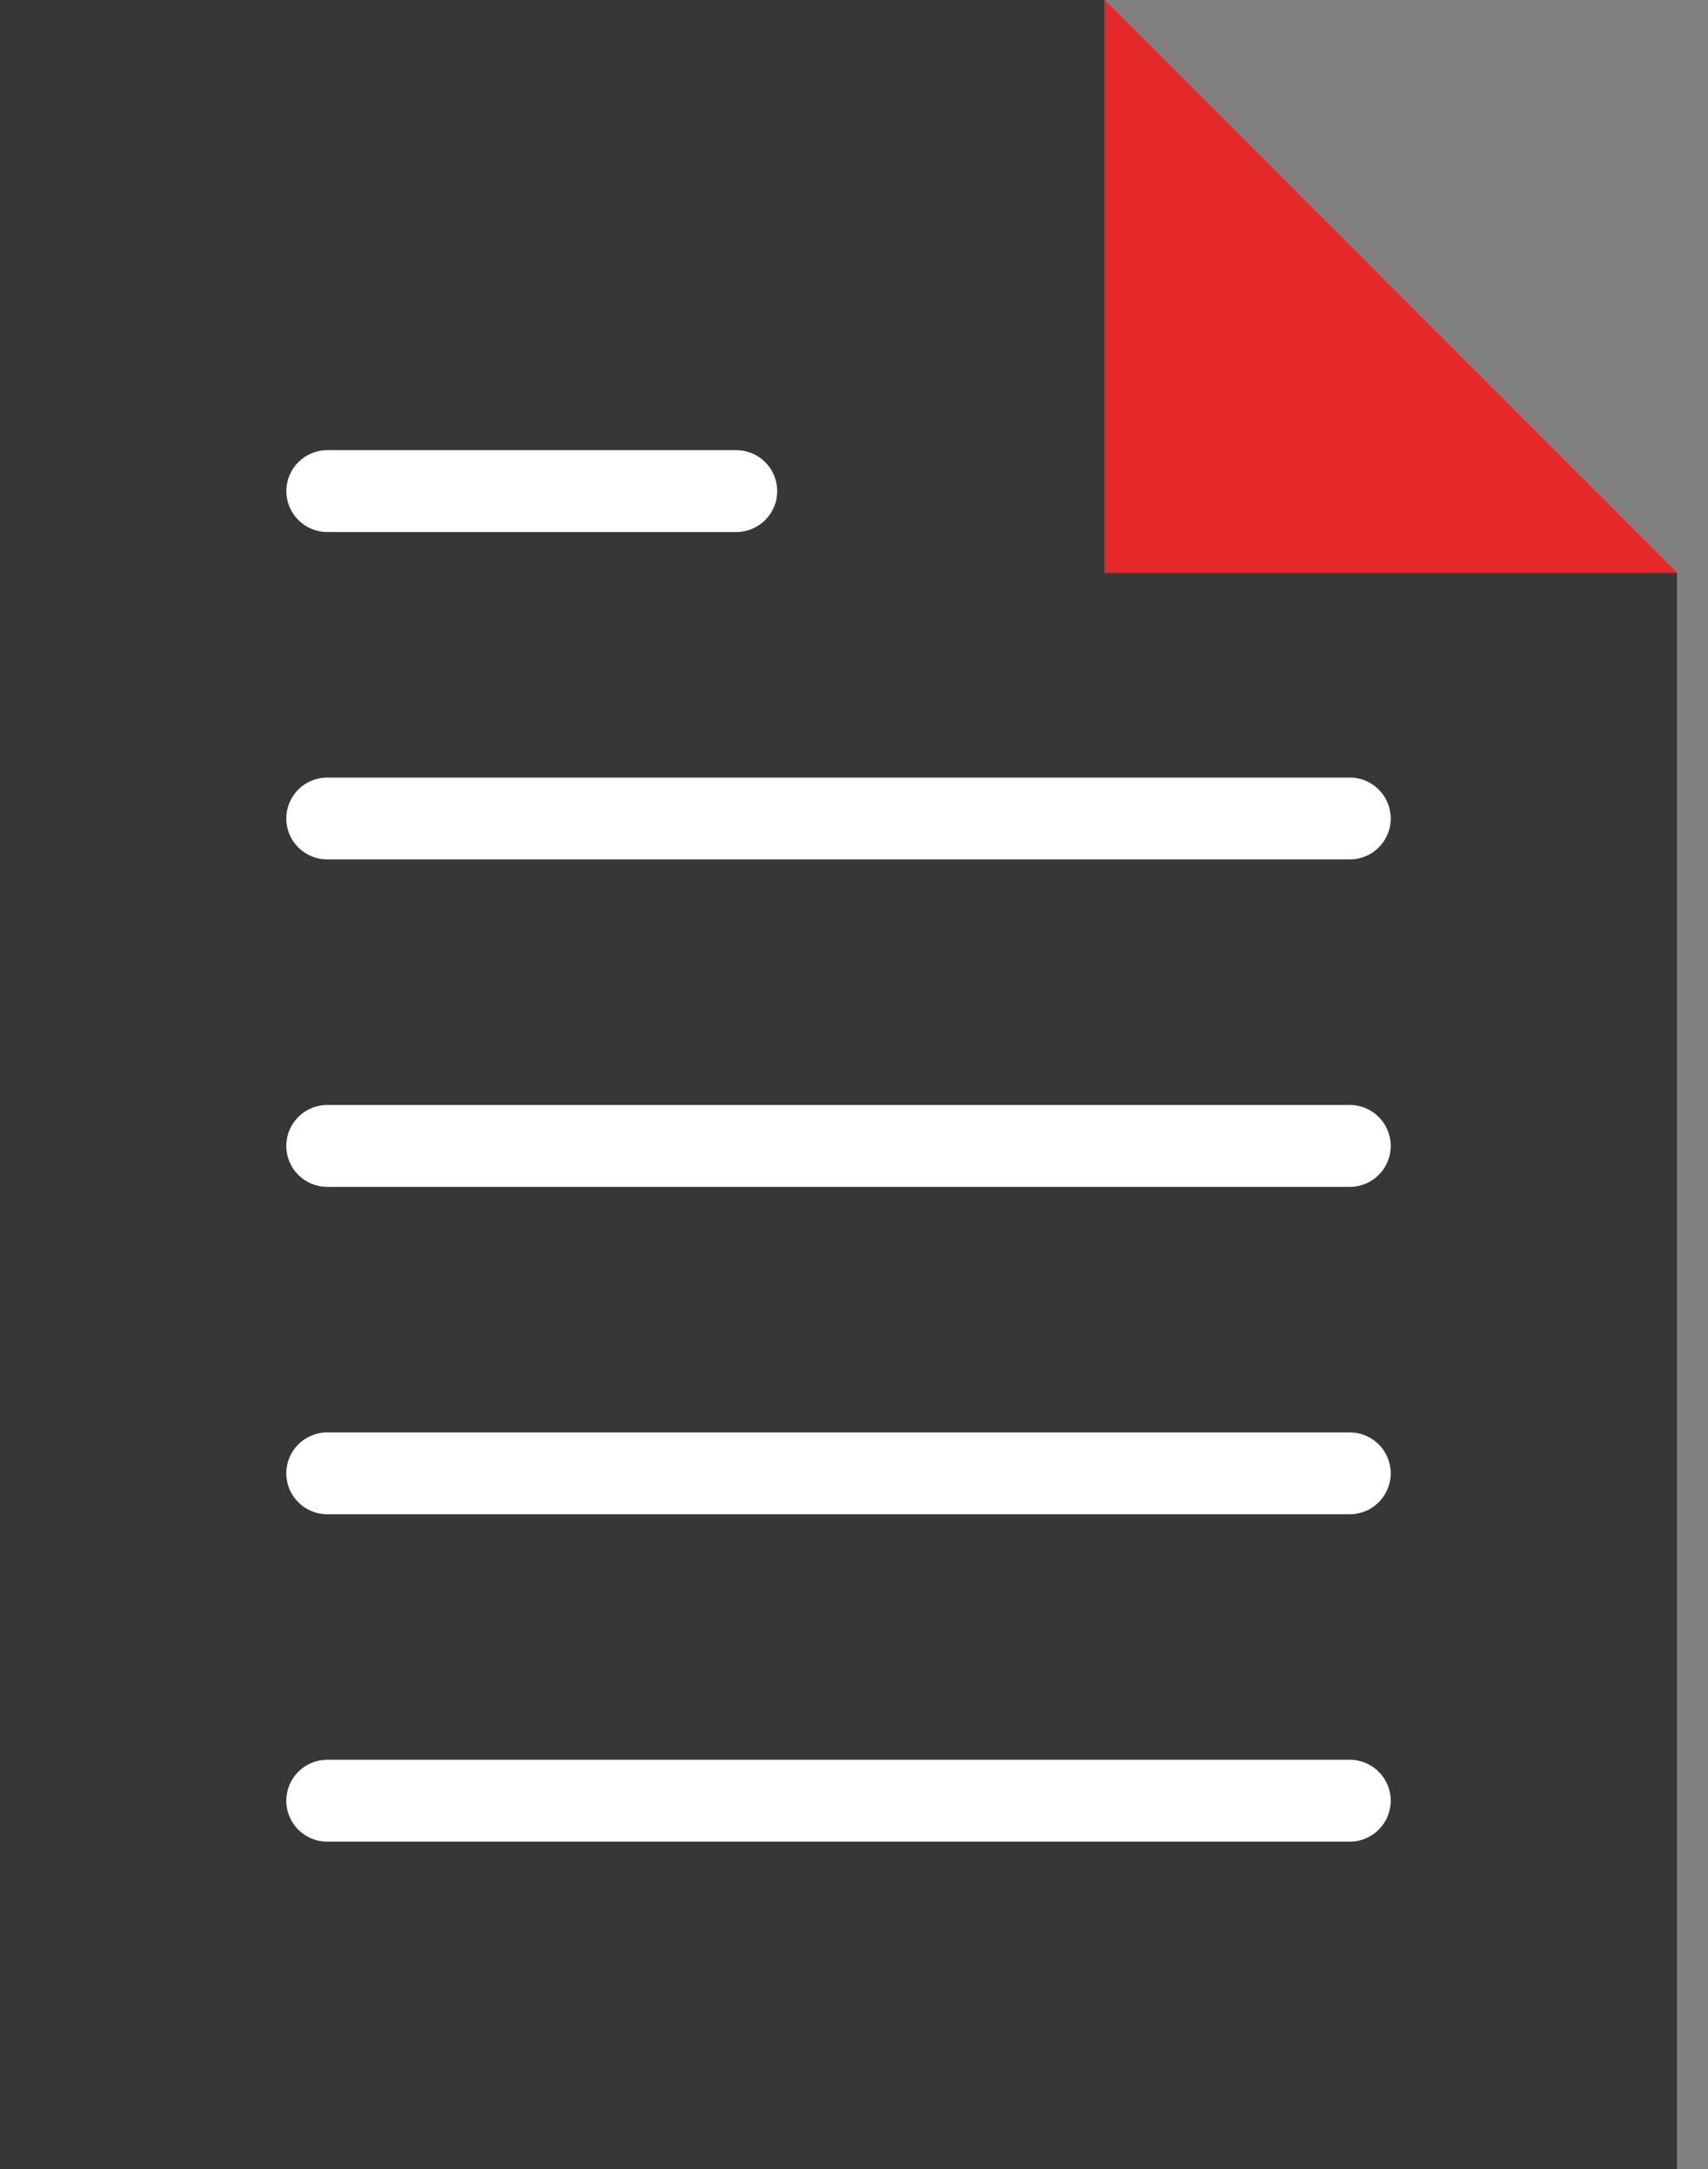 <svg width="26" height="33" viewBox="0 0 26 33" fill="none" xmlns="http://www.w3.org/2000/svg">
<rect x="0" y="0" width="26" height="33" fill="#808080" stroke="none"/>
<path d="M25.528 8.717L16.811 0H0V33H25.528V8.717Z" fill="#373737"/>
<path d="M4.981 13.075H20.547C20.891 13.075 21.17 12.797 21.17 12.453C21.17 12.108 20.891 11.83 20.547 11.83H4.981C4.637 11.83 4.358 12.108 4.358 12.453C4.358 12.797 4.637 13.075 4.981 13.075Z" fill="white"/>
<path d="M4.982 8.094H11.208C11.552 8.094 11.831 7.816 11.831 7.472C11.831 7.127 11.552 6.849 11.208 6.849H4.982C4.638 6.849 4.359 7.127 4.359 7.472C4.359 7.816 4.638 8.094 4.982 8.094Z" fill="white"/>
<path d="M20.547 16.811H4.981C4.637 16.811 4.358 17.09 4.358 17.434C4.358 17.779 4.637 18.057 4.981 18.057H20.547C20.891 18.057 21.17 17.779 21.17 17.434C21.17 17.09 20.891 16.811 20.547 16.811Z" fill="white"/>
<path d="M20.547 21.793H4.981C4.637 21.793 4.358 22.071 4.358 22.415C4.358 22.759 4.637 23.038 4.981 23.038H20.547C20.891 23.038 21.17 22.759 21.17 22.415C21.17 22.071 20.891 21.793 20.547 21.793Z" fill="white"/>
<path d="M20.547 26.773H4.981C4.637 26.773 4.358 27.052 4.358 27.396C4.358 27.74 4.637 28.019 4.981 28.019H20.547C20.891 28.019 21.17 27.74 21.17 27.396C21.17 27.052 20.891 26.773 20.547 26.773Z" fill="white"/>
<path d="M16.811 0V8.717H25.529L16.811 0Z" fill="#E52928"/>
</svg>
